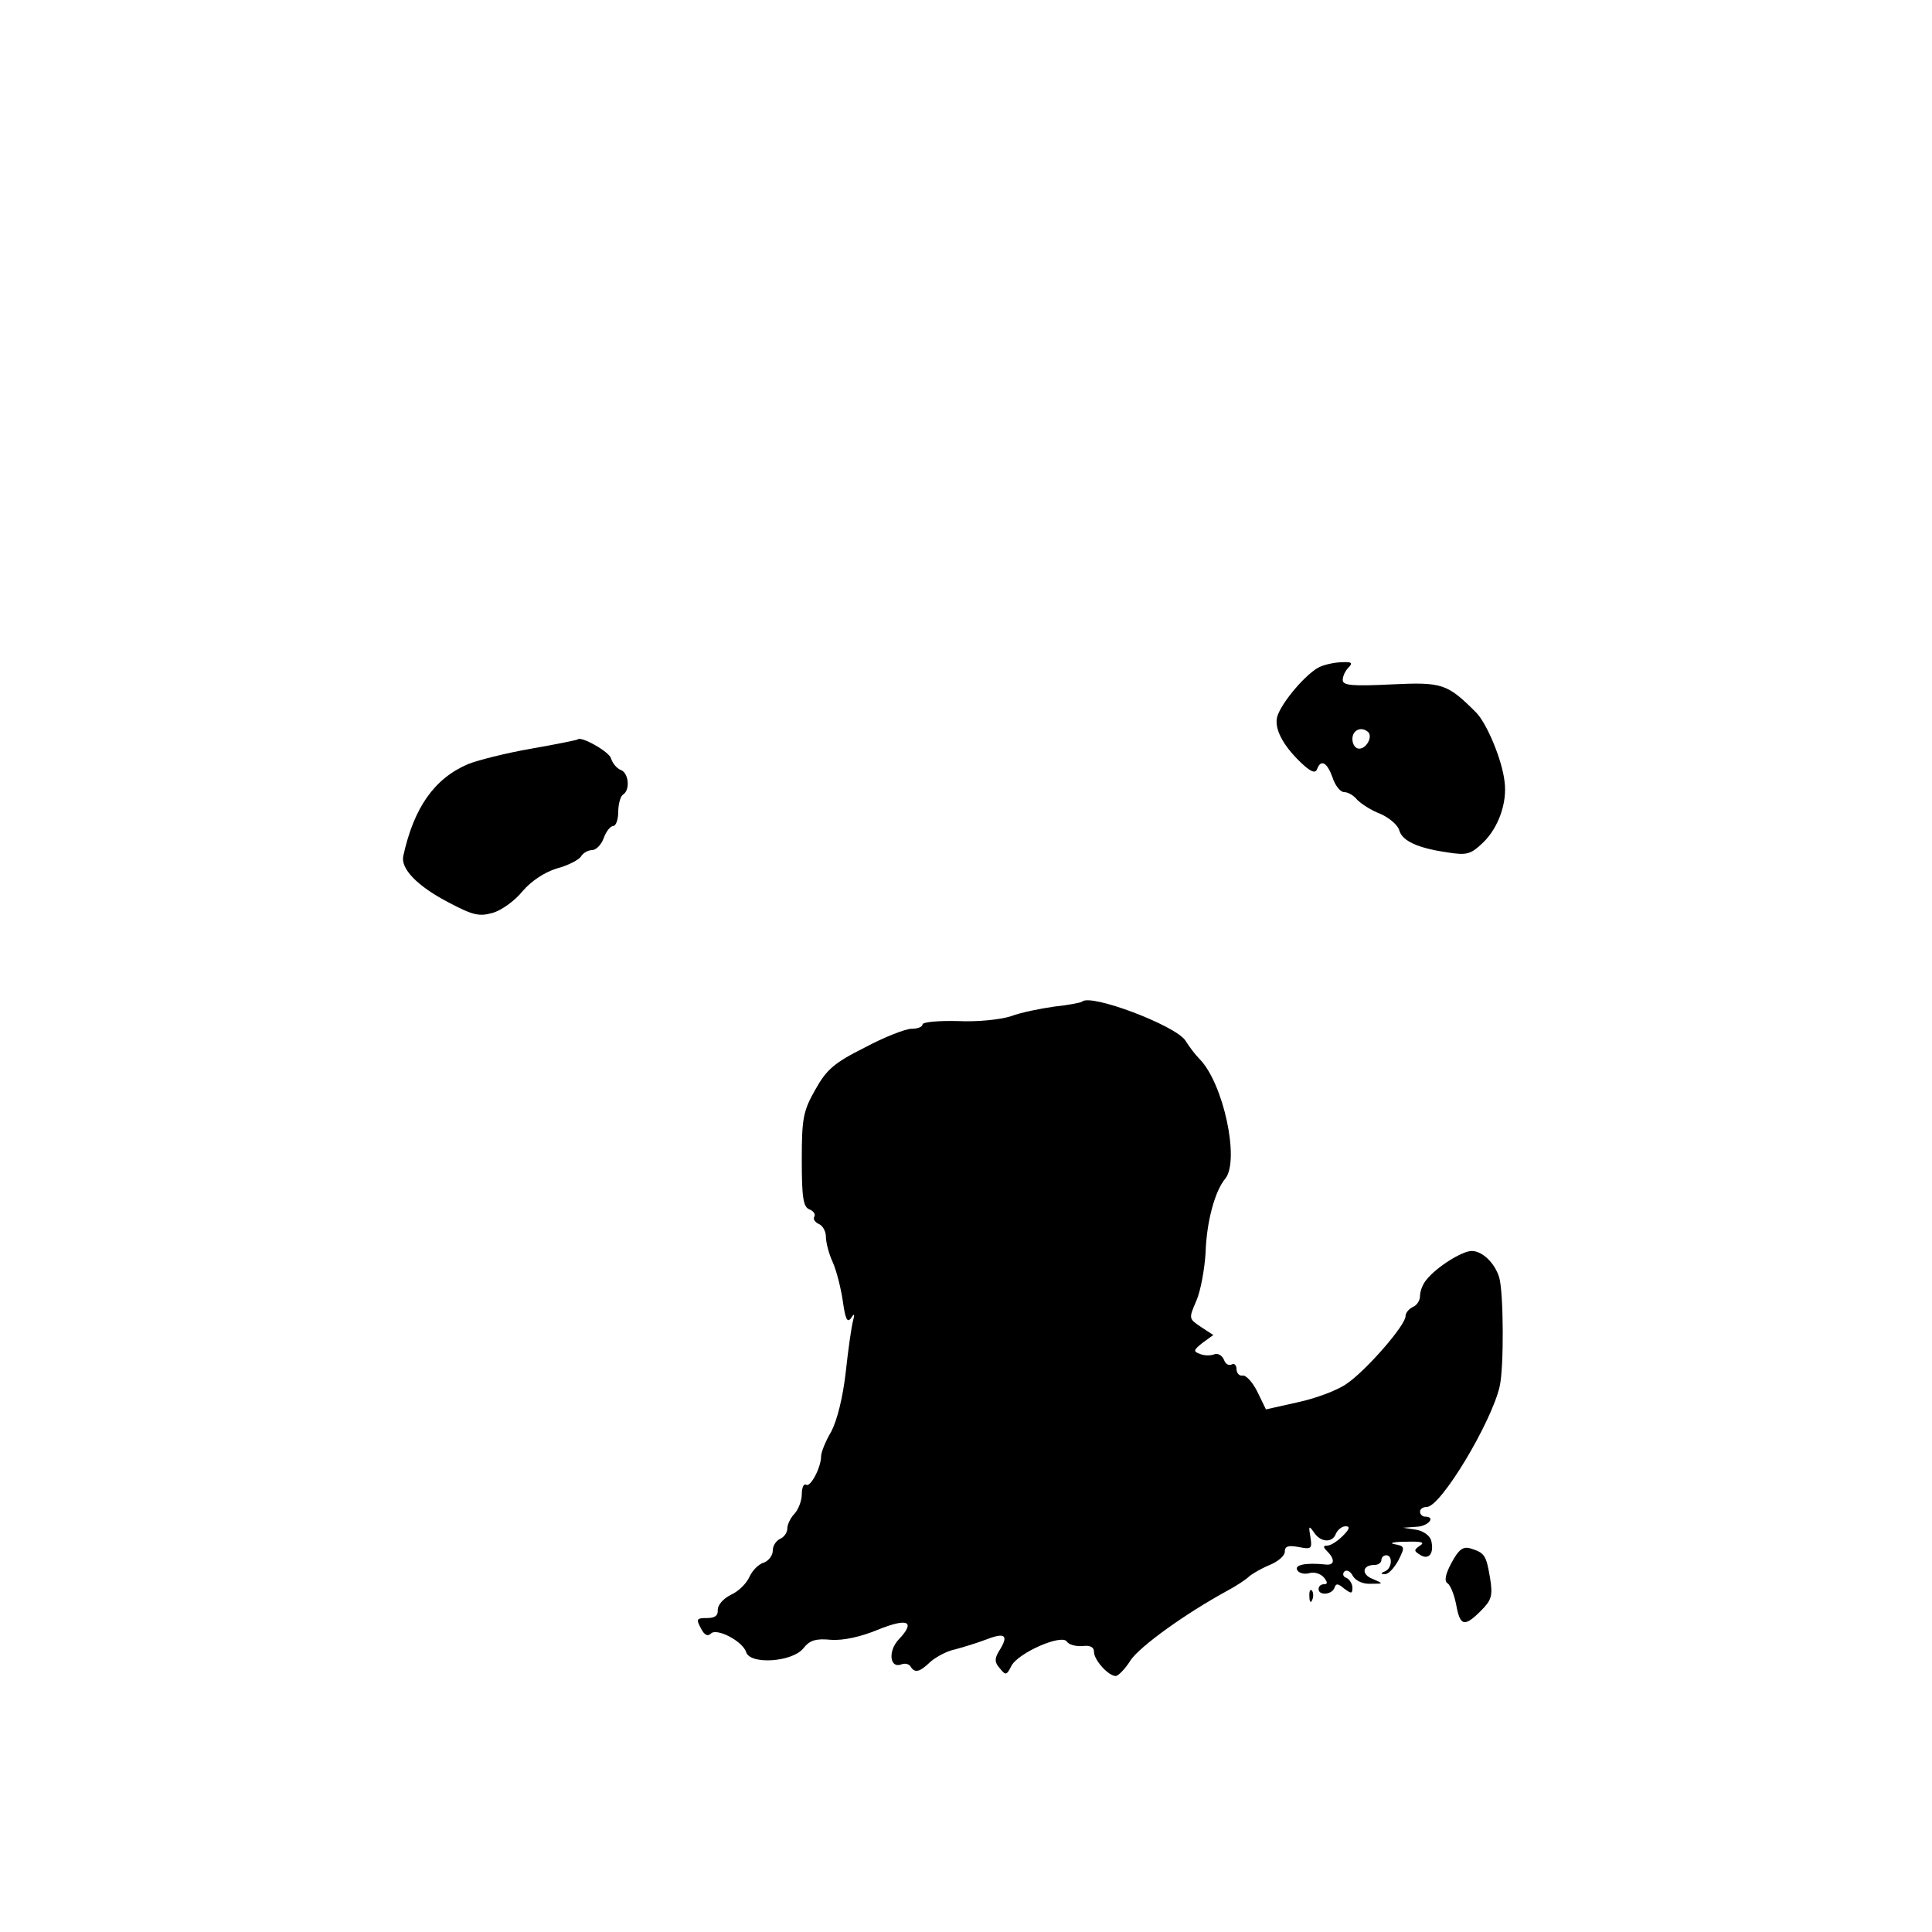 <?xml version="1.0" standalone="no"?>
<!DOCTYPE svg PUBLIC "-//W3C//DTD SVG 20010904//EN"
 "http://www.w3.org/TR/2001/REC-SVG-20010904/DTD/svg10.dtd">
<svg version="1.0" xmlns="http://www.w3.org/2000/svg"
 width="400pt" height="400pt" viewBox="0 0 400 400"
 preserveAspectRatio="xMidYMid meet">

<g transform="translate(0,400) scale(0.1,-0.1)"
fill="#000000" stroke="none">
<path d="M2734 2620 c-27 -11 -82 -75 -90 -105 -6 -26 15 -63 56 -100 16 -14
24 -16 27 -7 8 21 21 13 32 -18 5 -16 16 -30 24 -30 8 0 20 -7 27 -16 8 -8 29
-22 48 -29 18 -8 36 -23 39 -34 6 -22 38 -37 101 -46 39 -6 47 -4 73 21 31 30
50 82 44 126 -5 45 -37 121 -59 143 -60 60 -70 63 -176 58 -81 -4 -100 -2
-100 9 0 8 5 19 12 26 9 9 7 12 -12 11 -14 0 -34 -4 -46 -9z m99 -136 c9 -10
-4 -34 -19 -34 -8 0 -14 9 -14 20 0 19 19 27 33 14z"/>
<path d="M1100 2450 c-52 -9 -111 -24 -131 -32 -70 -30 -112 -90 -134 -190 -6
-26 28 -62 93 -96 51 -27 64 -30 92 -22 18 5 46 25 62 45 18 21 45 39 71 47
23 6 46 18 50 25 4 7 15 13 23 13 8 0 19 11 24 25 5 14 14 25 20 25 5 0 10 13
10 29 0 17 5 33 10 36 15 9 12 45 -5 51 -8 3 -17 14 -20 24 -4 14 -63 47 -69
39 -1 -1 -44 -10 -96 -19z"/>
<path d="M2240 1926 c-3 -2 -28 -7 -57 -10 -28 -4 -69 -12 -90 -20 -22 -7 -69
-12 -110 -10 -40 1 -73 -2 -73 -7 0 -5 -10 -9 -23 -9 -12 0 -56 -17 -97 -39
-64 -32 -79 -46 -102 -87 -25 -44 -28 -59 -28 -145 0 -79 3 -98 16 -103 8 -3
13 -10 10 -15 -3 -5 1 -11 9 -15 8 -3 15 -15 15 -27 0 -11 6 -35 14 -52 8 -18
17 -54 21 -81 5 -36 9 -46 17 -35 7 11 8 9 4 -6 -3 -11 -10 -59 -15 -106 -6
-53 -18 -100 -30 -123 -12 -20 -21 -43 -21 -51 0 -23 -22 -65 -31 -59 -5 3 -9
-6 -9 -20 0 -13 -7 -31 -15 -40 -8 -8 -15 -22 -15 -31 0 -8 -7 -18 -15 -21 -8
-4 -15 -14 -15 -24 0 -10 -8 -21 -18 -25 -11 -3 -24 -16 -30 -29 -6 -14 -23
-31 -39 -38 -16 -8 -27 -21 -27 -31 1 -12 -6 -17 -22 -17 -22 0 -23 -2 -13
-21 7 -14 14 -18 21 -11 12 12 66 -16 73 -39 9 -26 95 -20 118 8 13 17 26 21
57 18 25 -2 62 6 98 21 62 25 78 17 43 -20 -23 -24 -19 -61 5 -52 7 3 16 1 19
-4 9 -15 19 -12 42 10 12 10 34 22 50 25 15 4 45 13 66 21 39 15 46 8 25 -25
-9 -15 -9 -23 2 -35 12 -15 14 -15 24 5 14 27 105 67 115 50 4 -6 18 -10 32
-9 16 2 24 -2 24 -12 0 -17 30 -50 45 -50 5 0 20 15 31 33 20 29 113 96 199
143 19 10 40 24 46 30 7 6 26 17 43 24 17 7 31 19 31 27 0 12 7 14 29 10 26
-5 28 -4 24 21 -4 23 -3 24 7 10 14 -22 39 -23 46 -3 4 8 12 15 20 15 10 0 8
-6 -6 -20 -11 -11 -25 -20 -32 -20 -9 0 -9 -3 0 -12 17 -17 15 -30 -5 -27 -40
4 -64 -1 -57 -12 3 -6 15 -9 25 -6 10 3 23 -1 30 -9 8 -10 8 -14 0 -14 -6 0
-11 -4 -11 -10 0 -14 28 -12 33 3 3 9 7 9 20 -2 15 -11 17 -11 17 2 0 8 -6 17
-12 20 -7 2 -9 8 -5 13 5 5 13 1 18 -9 6 -10 21 -17 37 -16 27 0 27 0 4 10
-24 9 -22 29 4 29 8 0 14 5 14 10 0 6 5 10 10 10 14 0 12 -27 -2 -33 -10 -4
-10 -6 -1 -6 7 -1 19 12 28 28 14 28 14 30 -8 34 -12 2 -2 5 23 5 33 1 41 -1
30 -8 -13 -9 -13 -11 0 -19 18 -12 30 3 23 30 -3 10 -17 20 -32 22 l-26 4 28
2 c24 1 41 21 17 21 -5 0 -10 5 -10 10 0 6 6 10 14 10 29 0 134 175 151 250 9
40 8 194 -1 225 -9 30 -35 55 -57 55 -20 0 -74 -34 -94 -60 -7 -8 -13 -23 -13
-33 0 -10 -7 -20 -15 -23 -8 -4 -15 -12 -15 -19 0 -19 -82 -113 -122 -140 -18
-13 -63 -30 -100 -38 l-67 -15 -18 37 c-10 20 -24 35 -31 33 -6 -1 -12 5 -12
14 0 8 -5 12 -10 9 -6 -3 -13 1 -16 10 -4 9 -13 14 -20 11 -8 -3 -21 -3 -30 1
-14 5 -13 8 6 23 l22 16 -26 17 c-25 17 -25 17 -9 54 9 21 17 66 19 99 2 64
19 128 41 154 30 38 -4 198 -54 248 -8 8 -21 25 -29 38 -21 31 -197 98 -214
80z"/>
<path d="M3005 764 c-13 -24 -15 -38 -8 -42 6 -4 14 -24 18 -45 8 -44 17 -46
51 -12 22 22 25 31 19 68 -8 47 -11 52 -40 61 -16 5 -25 -2 -40 -30z"/>
<path d="M2711 694 c0 -11 3 -14 6 -6 3 7 2 16 -1 19 -3 4 -6 -2 -5 -13z"/>
</g>
</svg>
